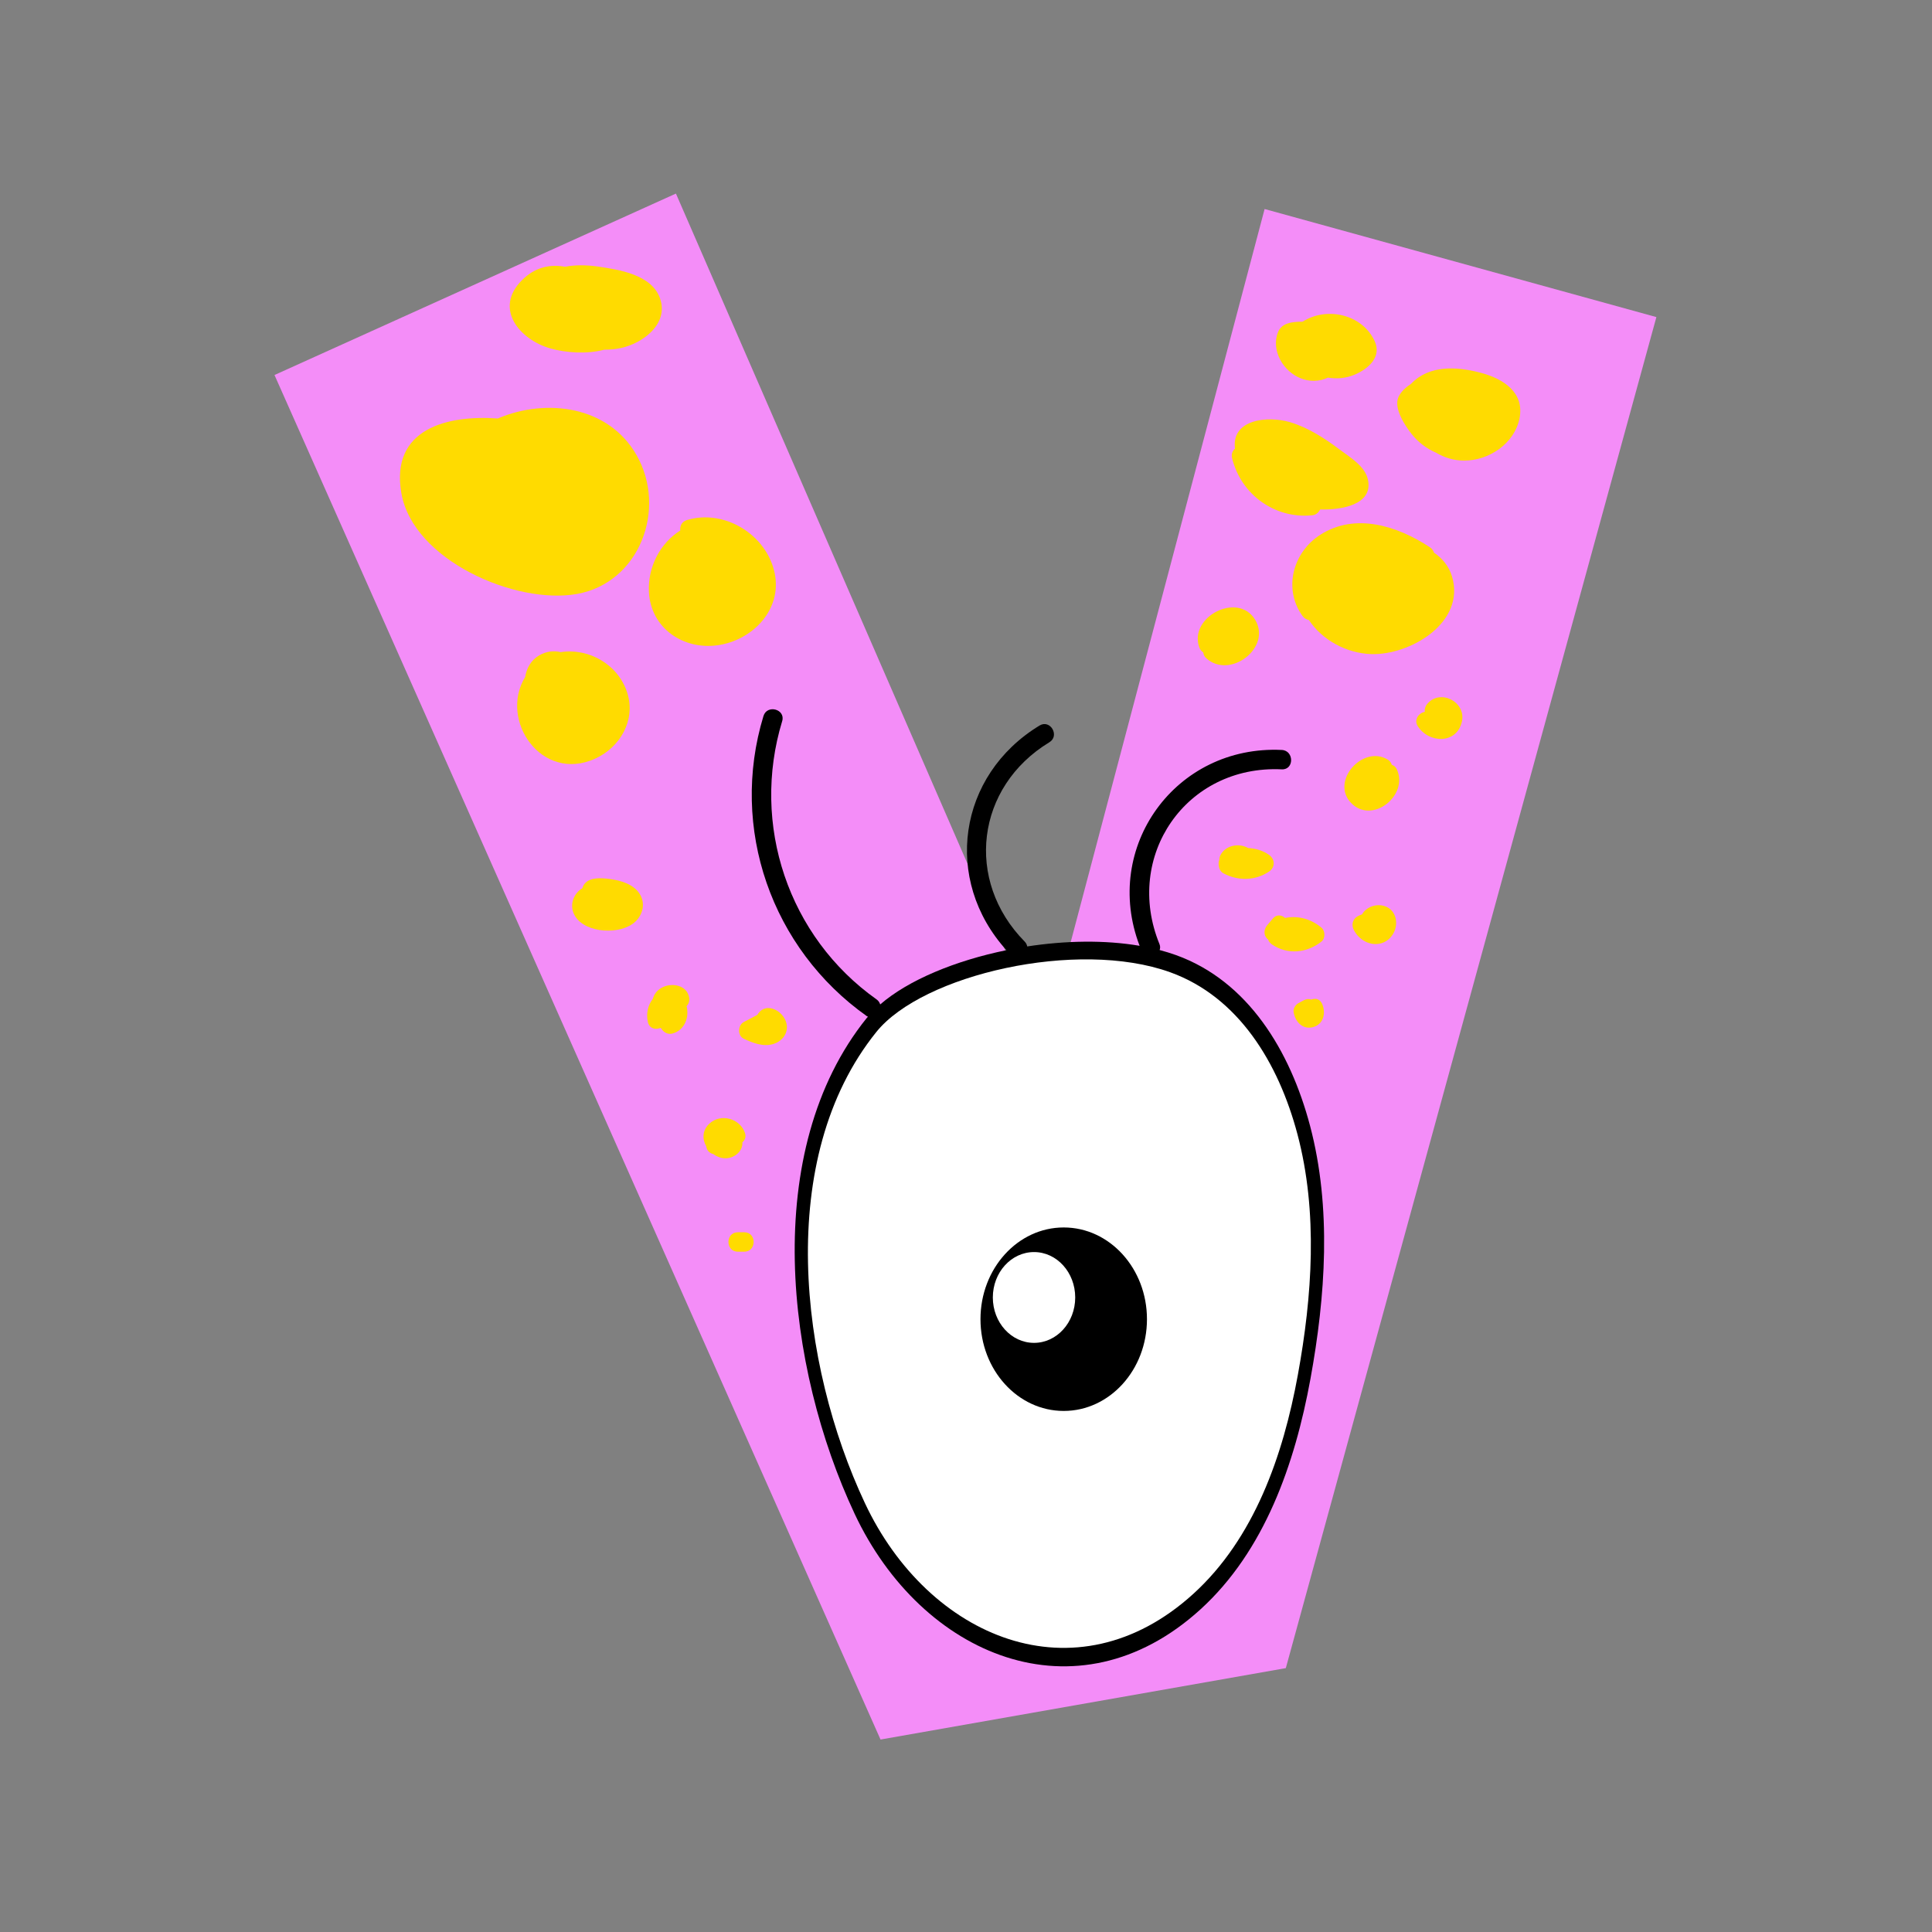 <?xml version="1.0" encoding="UTF-8" standalone="no"?>
<!-- Created with Inkscape (http://www.inkscape.org/) -->

<svg
   xmlns:dc="http://purl.org/dc/elements/1.1/"
   xmlns:cc="http://creativecommons.org/ns#"
   xmlns:rdf="http://www.w3.org/1999/02/22-rdf-syntax-ns#"
   xmlns:svg="http://www.w3.org/2000/svg"
   xmlns="http://www.w3.org/2000/svg"
   xmlns:sodipodi="http://sodipodi.sourceforge.net/DTD/sodipodi-0.dtd"
   xmlns:inkscape="http://www.inkscape.org/namespaces/inkscape"
   width="500"
   height="500"
   viewBox="0 0 132.292 132.292"
   version="1.1"
   id="svg4979"
   inkscape:version="0.92.3 (2405546, 2018-03-11)"
   sodipodi:docname="keyboardV.svg">
  <rect x="0" y="0" width="132.292" height="132.292" fill="#808080" stroke="none"/>
  <defs
     id="defs4973" />
  <sodipodi:namedview
     id="base"
     pagecolor="#ffffff"
     bordercolor="#666666"
     borderopacity="1.0"
     inkscape:pageopacity="0.0"
     inkscape:pageshadow="2"
     inkscape:zoom="0.42778579"
     inkscape:cx="1194.3949"
     inkscape:cy="73.783317"
     inkscape:document-units="mm"
     inkscape:current-layer="layer1"
     showgrid="false"
     inkscape:window-width="1920"
     inkscape:window-height="1017"
     inkscape:window-x="-8"
     inkscape:window-y="-8"
     inkscape:window-maximized="1"
     units="px" />
  <g
     inkscape:label="Layer 1"
     inkscape:groupmode="layer"
     id="layer1"
     transform="translate(0,-164.708)">
    <g
       transform="matrix(6.414,0,0,6.414,-1731.16,-5348.86)"
       id="g34289-6">
      <g
         transform="matrix(0.263,0,0,-0.263,283.404,861.846)"
         id="g34191-0">
        <path
           inkscape:connector-curvature="0"
           id="path34189-0"
           style="fill:#f48df8;fill-opacity:1;fill-rule:nonzero;stroke:none"
           d="m 0,0 15.903,-4.387 -15.042,-54.841 -16.452,-2.899 -24.6,55.389 16.295,7.365 14.964,-34.394 z" />
      </g>
      <g
         transform="matrix(0.263,0,0,-0.263,283.889,871.633)"
         id="g34195-7">
        <path
           inkscape:connector-curvature="0"
           id="path34193-8"
           style="fill:#000000;fill-opacity:1;fill-rule:nonzero;stroke:none"
           d="m 0,0 c -0.808,3.052 -2.522,5.877 -5.441,6.928 -0.215,0.077 -0.437,0.145 -0.665,0.206 0.025,0.069 0.032,0.147 -0.006,0.241 -1.46,3.572 1.08,7.278 4.965,7.093 0.506,-0.024 0.504,0.762 0,0.787 -4.307,0.205 -7.304,-3.938 -5.771,-7.95 -1.418,0.242 -3.015,0.212 -4.562,-0.026 -0.014,0.067 -0.041,0.134 -0.101,0.195 -2.447,2.48 -1.981,6.284 0.999,8.093 0.433,0.262 0.038,0.944 -0.397,0.68 -3.328,-2.02 -3.925,-6.273 -1.345,-9.119 -2.074,-0.425 -3.98,-1.211 -5.124,-2.203 -0.025,0.075 -0.067,0.147 -0.146,0.203 -3.587,2.542 -5.109,7.101 -3.834,11.295 0.149,0.485 -0.611,0.693 -0.759,0.209 -1.384,-4.553 0.324,-9.44 4.196,-12.183 0.015,-0.012 0.031,-0.012 0.047,-0.02 -0.016,-0.019 -0.037,-0.036 -0.052,-0.056 -4.349,-5.405 -3.272,-14.202 -0.488,-20.129 2.709,-5.766 9.013,-8.44 14.032,-3.878 2.602,2.366 3.837,5.905 4.467,9.354 C 0.628,-6.923 0.882,-3.332 0,0" />
      </g>
      <g
         transform="matrix(0.263,0,0,-0.263,283.755,871.725)"
         id="g34199-8">
        <path
           inkscape:connector-curvature="0"
           id="path34197-8"
           style="fill:#ffffff;fill-opacity:1;fill-rule:nonzero;stroke:none"
           d="m 0,0 c -0.768,2.9 -2.396,5.584 -5.17,6.582 -3.764,1.355 -10.05,-0.093 -11.927,-2.427 -4.131,-5.135 -3.107,-13.492 -0.463,-19.122 2.574,-5.478 8.563,-8.018 13.331,-3.684 2.472,2.248 3.645,5.608 4.243,8.885 C 0.597,-6.576 0.838,-3.165 0,0" />
      </g>
      <g
         transform="matrix(0.263,0,0,-0.263,282.148,873.698)"
         id="g34203-1">
        <path
           inkscape:connector-curvature="0"
           id="path34201-2"
           style="fill:#000000;fill-opacity:1;fill-rule:nonzero;stroke:none"
           d="m 0,0 c 0,-2.057 -1.513,-3.724 -3.379,-3.724 -1.866,0 -3.379,1.667 -3.379,3.724 0,2.057 1.513,3.724 3.379,3.724 C -1.513,3.724 0,2.057 0,0" />
      </g>
      <g
         transform="matrix(0.263,0,0,-0.263,281.382,873.466)"
         id="g34207-0">
        <path
           inkscape:connector-curvature="0"
           id="path34205-5"
           style="fill:#ffffff;fill-opacity:1;fill-rule:nonzero;stroke:none"
           d="m 0,0 c 0,-1.018 -0.748,-1.843 -1.672,-1.843 -0.923,0 -1.672,0.825 -1.672,1.843 0,1.018 0.749,1.843 1.672,1.843 C -0.748,1.843 0,1.018 0,0" />
      </g>
      <g
         transform="matrix(0.263,0,0,-0.263,276.7,864.475)"
         id="g34211-3">
        <path
           inkscape:connector-curvature="0"
           id="path34209-0"
           style="fill:#ffdb00;fill-opacity:1;fill-rule:nonzero;stroke:none"
           d="M 0,0 C -1.141,2.008 -3.669,2.331 -5.635,1.494 -7.69,1.64 -10.006,1.08 -9.55,-1.541 -9.076,-4.263 -4.907,-6.075 -2.42,-5.629 0.12,-5.174 1.24,-2.181 0,0" />
      </g>
      <g
         transform="matrix(0.263,0,0,-0.263,276.95,862.801)"
         id="g34215-6">
        <path
           inkscape:connector-curvature="0"
           id="path34213-7"
           style="fill:#ffdb00;fill-opacity:1;fill-rule:nonzero;stroke:none"
           d="m 0,0 c -0.337,0.974 -1.678,1.173 -2.543,1.298 -0.456,0.065 -0.9,0.068 -1.314,-0.01 -0.607,0.107 -1.214,-0.009 -1.753,-0.55 -1.147,-1.152 -0.094,-2.409 1.158,-2.766 0.611,-0.174 1.474,-0.242 2.19,-0.05 0.225,0 0.451,0.018 0.68,0.068 C -0.697,-1.816 0.358,-1.034 0,0" />
      </g>
      <g
         transform="matrix(0.263,0,0,-0.263,278.173,865.731)"
         id="g34219-4">
        <path
           inkscape:connector-curvature="0"
           id="path34217-8"
           style="fill:#ffdb00;fill-opacity:1;fill-rule:nonzero;stroke:none"
           d="M 0,0 C -0.328,1.557 -2.042,2.607 -3.563,2.145 -3.776,2.079 -3.85,1.896 -3.829,1.722 -4.65,1.206 -5.156,0.238 -5.102,-0.783 c 0.08,-1.465 1.398,-2.35 2.794,-2.152 C -0.894,-2.732 0.315,-1.49 0,0" />
      </g>
      <g
         transform="matrix(0.263,0,0,-0.263,276.6,867.012)"
         id="g34223-7">
        <path
           inkscape:connector-curvature="0"
           id="path34221-1"
           style="fill:#ffdb00;fill-opacity:1;fill-rule:nonzero;stroke:none"
           d="M 0,0 C -0.36,1.146 -1.548,1.832 -2.706,1.655 -2.984,1.724 -3.288,1.689 -3.567,1.529 -3.904,1.337 -4.087,1.008 -4.144,0.649 -5.218,-1.111 -3.479,-3.646 -1.312,-2.672 -0.289,-2.212 0.349,-1.106 0,0" />
      </g>
      <g
         transform="matrix(0.263,0,0,-0.263,284.577,863.252)"
         id="g34227-3">
        <path
           inkscape:connector-curvature="0"
           id="path34225-7"
           style="fill:#ffdb00;fill-opacity:1;fill-rule:nonzero;stroke:none"
           d="m 0,0 c -0.521,1.089 -1.949,1.39 -2.921,0.772 -0.416,-0.001 -0.847,-0.044 -0.998,-0.43 -0.143,-0.365 -0.09,-0.771 0.092,-1.113 0.371,-0.7 1.207,-1.072 1.937,-0.727 0.361,-0.06 0.735,-0.026 1.082,0.119 C -0.231,-1.136 0.308,-0.644 0,0" />
      </g>
      <g
         transform="matrix(0.263,0,0,-0.263,285.721,863.597)"
         id="g34231-3">
        <path
           inkscape:connector-curvature="0"
           id="path34229-9"
           style="fill:#ffdb00;fill-opacity:1;fill-rule:nonzero;stroke:none"
           d="m 0,0 c -1.01,0.275 -2.131,0.331 -2.861,-0.434 -0.229,-0.151 -0.42,-0.33 -0.515,-0.54 -0.206,-0.456 0.269,-1.169 0.538,-1.507 0.269,-0.338 0.612,-0.592 0.986,-0.751 0.333,-0.2 0.716,-0.32 1.137,-0.322 1.009,-0.004 2.044,0.688 2.251,1.708 C 1.75,-0.792 0.883,-0.24 0,0" />
      </g>
      <g
         transform="matrix(0.263,0,0,-0.263,284.507,864.735)"
         id="g34235-3">
        <path
           inkscape:connector-curvature="0"
           id="path34233-5"
           style="fill:#ffdb00;fill-opacity:1;fill-rule:nonzero;stroke:none"
           d="M 0,0 C -0.116,0.546 -0.728,0.907 -1.14,1.215 -1.755,1.675 -2.416,2.109 -3.159,2.331 -4.07,2.603 -5.553,2.449 -5.396,1.256 -5.497,1.172 -5.555,1.035 -5.513,0.867 c 0.362,-1.471 1.728,-2.464 3.242,-2.315 0.167,0.015 0.272,0.116 0.329,0.236 C -1.091,-1.231 0.219,-1.032 0,0" />
      </g>
      <g
         transform="matrix(0.263,0,0,-0.263,285.405,865.77)"
         id="g34239-0">
        <path
           inkscape:connector-curvature="0"
           id="path34237-9"
           style="fill:#ffdb00;fill-opacity:1;fill-rule:nonzero;stroke:none"
           d="m 0,0 c -0.122,0.414 -0.396,0.745 -0.734,0.972 -0.025,0.084 -0.08,0.164 -0.178,0.227 -1.299,0.852 -3.008,1.41 -4.435,0.499 -1.114,-0.711 -1.514,-2.193 -0.725,-3.295 0.071,-0.099 0.165,-0.149 0.262,-0.166 0.529,-0.803 1.511,-1.348 2.522,-1.383 C -1.714,-3.2 0.556,-1.878 0,0" />
      </g>
      <g
         transform="matrix(0.263,0,0,-0.263,284.816,867.829)"
         id="g34243-6">
        <path
           inkscape:connector-curvature="0"
           id="path34241-6"
           style="fill:#ffdb00;fill-opacity:1;fill-rule:nonzero;stroke:none"
           d="M 0,0 C -0.049,0.106 -0.124,0.163 -0.207,0.187 -0.231,0.268 -0.279,0.344 -0.37,0.399 -1.373,1.011 -2.705,-0.466 -1.865,-1.353 -1.014,-2.251 0.485,-1.062 0,0" />
      </g>
      <g
         transform="matrix(0.263,0,0,-0.263,283.301,866.228)"
         id="g34247-8">
        <path
           inkscape:connector-curvature="0"
           id="path34245-8"
           style="fill:#ffdb00;fill-opacity:1;fill-rule:nonzero;stroke:none"
           d="m 0,0 c -0.699,1.135 -2.689,0.105 -2.263,-1.122 0.034,-0.1 0.094,-0.169 0.166,-0.216 0.007,-0.08 0.037,-0.161 0.116,-0.232 C -1.021,-2.448 0.703,-1.142 0,0" />
      </g>
      <g
         transform="matrix(0.263,0,0,-0.263,276.734,869.16)"
         id="g34251-6">
        <path
           inkscape:connector-curvature="0"
           id="path34249-6"
           style="fill:#ffdb00;fill-opacity:1;fill-rule:nonzero;stroke:none"
           d="M 0,0 C -0.25,0.405 -0.778,0.556 -1.221,0.614 -1.56,0.659 -2.097,0.707 -2.293,0.343 -2.312,0.309 -2.32,0.275 -2.33,0.241 -2.683,0.037 -2.896,-0.457 -2.627,-0.896 -2.193,-1.604 -0.753,-1.661 -0.182,-1.117 0.128,-0.822 0.23,-0.374 0,0" />
      </g>
      <g
         transform="matrix(0.263,0,0,-0.263,277.261,870.267)"
         id="g34255-4">
        <path
           inkscape:connector-curvature="0"
           id="path34253-9"
           style="fill:#ffdb00;fill-opacity:1;fill-rule:nonzero;stroke:none"
           d="m 0,0 c -0.081,0.534 -0.741,0.636 -1.141,0.396 -0.19,-0.115 -0.288,-0.268 -0.334,-0.437 -0.207,-0.264 -0.276,-0.602 -0.203,-0.939 0.061,-0.277 0.322,-0.329 0.524,-0.238 0.011,-0.016 0.022,-0.035 0.033,-0.051 0.104,-0.144 0.264,-0.228 0.444,-0.18 0.493,0.132 0.687,0.657 0.571,1.108 C -0.028,-0.255 0.021,-0.141 0,0" />
      </g>
      <g
         transform="matrix(0.263,0,0,-0.263,277.988,870.45)"
         id="g34259-4">
        <path
           inkscape:connector-curvature="0"
           id="path34257-4"
           style="fill:#ffdb00;fill-opacity:1;fill-rule:nonzero;stroke:none"
           d="m 0,0 c -0.002,-0.001 -0.005,-0.001 -0.007,-0.002 -0.18,-0.095 -0.36,-0.189 -0.54,-0.284 -0.247,-0.13 -0.265,-0.555 0,-0.68 0.368,-0.172 0.786,-0.336 1.196,-0.214 0.326,0.097 0.573,0.377 0.552,0.724 C 1.166,0.124 0.352,0.606 0,0" />
      </g>
      <g
         transform="matrix(0.263,0,0,-0.263,277.856,871.709)"
         id="g34263-9">
        <path
           inkscape:connector-curvature="0"
           id="path34261-9"
           style="fill:#ffdb00;fill-opacity:1;fill-rule:nonzero;stroke:none"
           d="m 0,0 c -0.198,0.584 -0.98,0.81 -1.447,0.372 -0.292,-0.273 -0.286,-0.634 -0.121,-0.922 0.021,-0.174 0.138,-0.276 0.281,-0.308 0.101,-0.072 0.213,-0.129 0.338,-0.156 0.464,-0.098 0.878,0.258 0.845,0.632 C -0.002,-0.299 0.057,-0.168 0,0" />
      </g>
      <g
         transform="matrix(0.263,0,0,-0.263,284.012,869.519)"
         id="g34267-0">
        <path
           inkscape:connector-curvature="0"
           id="path34265-8"
           style="fill:#ffdb00;fill-opacity:1;fill-rule:nonzero;stroke:none"
           d="M 0,0 C -0.419,0.355 -0.954,0.504 -1.48,0.398 -1.619,0.521 -1.824,0.555 -1.979,0.371 -2.055,0.282 -2.129,0.194 -2.204,0.106 c -0.138,-0.162 -0.16,-0.395 0,-0.556 0.01,-0.009 0.021,-0.013 0.03,-0.022 0.03,-0.08 0.081,-0.153 0.162,-0.207 C -1.377,-1.11 -0.584,-1.025 0,-0.557 0.157,-0.431 0.149,-0.127 0,0" />
      </g>
      <g
         transform="matrix(0.263,0,0,-0.263,283.451,868.741)"
         id="g34271-7">
        <path
           inkscape:connector-curvature="0"
           id="path34269-9"
           style="fill:#ffdb00;fill-opacity:1;fill-rule:nonzero;stroke:none"
           d="M 0,0 C -0.253,0.178 -0.549,0.263 -0.848,0.277 -1.222,0.494 -1.78,0.391 -1.981,-0.03 -2.009,-0.089 -2.012,-0.145 -2.017,-0.2 -2.048,-0.281 -2.056,-0.367 -2.036,-0.449 -2.023,-0.572 -1.96,-0.689 -1.848,-0.75 -1.256,-1.065 -0.563,-1.054 0,-0.679 0.258,-0.508 0.248,-0.173 0,0" />
      </g>
      <g
         transform="matrix(0.263,0,0,-0.263,277.849,872.77)"
         id="g34275-3">
        <path
           inkscape:connector-curvature="0"
           id="path34273-7"
           style="fill:#ffdb00;fill-opacity:1;fill-rule:nonzero;stroke:none"
           d="m 0,0 h -0.262 c -0.507,0 -0.508,-0.787 0,-0.787 H 0 C 0.507,-0.787 0.508,0 0,0" />
      </g>
      <g
         transform="matrix(0.263,0,0,-0.263,284.017,870.33)"
         id="g34279-7">
        <path
           inkscape:connector-curvature="0"
           id="path34277-7"
           style="fill:#ffdb00;fill-opacity:1;fill-rule:nonzero;stroke:none"
           d="M 0,0 C -0.093,0.203 -0.275,0.232 -0.435,0.169 -0.526,0.201 -0.633,0.198 -0.741,0.14 l -0.22,-0.118 c -0.109,-0.058 -0.21,-0.21 -0.195,-0.339 0.048,-0.392 0.359,-0.753 0.797,-0.631 C 0.074,-0.828 0.163,-0.359 0,0" />
      </g>
      <g
         transform="matrix(0.263,0,0,-0.263,284.444,869.376)"
         id="g34283-7">
        <path
           inkscape:connector-curvature="0"
           id="path34281-3"
           style="fill:#ffdb00;fill-opacity:1;fill-rule:nonzero;stroke:none"
           d="m 0,0 c -0.066,-0.024 -0.133,-0.049 -0.196,-0.088 -0.191,-0.116 -0.238,-0.345 -0.141,-0.538 0.203,-0.409 0.676,-0.684 1.135,-0.542 0.375,0.115 0.623,0.515 0.582,0.9 C 1.298,0.514 0.323,0.552 0,0" />
      </g>
      <g
         transform="matrix(0.263,0,0,-0.263,285.138,867.132)"
         id="g34287-4">
        <path
           inkscape:connector-curvature="0"
           id="path34285-7"
           style="fill:#ffdb00;fill-opacity:1;fill-rule:nonzero;stroke:none"
           d="M 0,0 C -0.081,-0.099 -0.104,-0.209 -0.09,-0.312 -0.348,-0.362 -0.536,-0.638 -0.379,-0.888 0.066,-1.599 1.215,-1.633 1.417,-0.7 1.589,0.097 0.521,0.643 0,0" />
      </g>
    </g>
  </g>
</svg>
